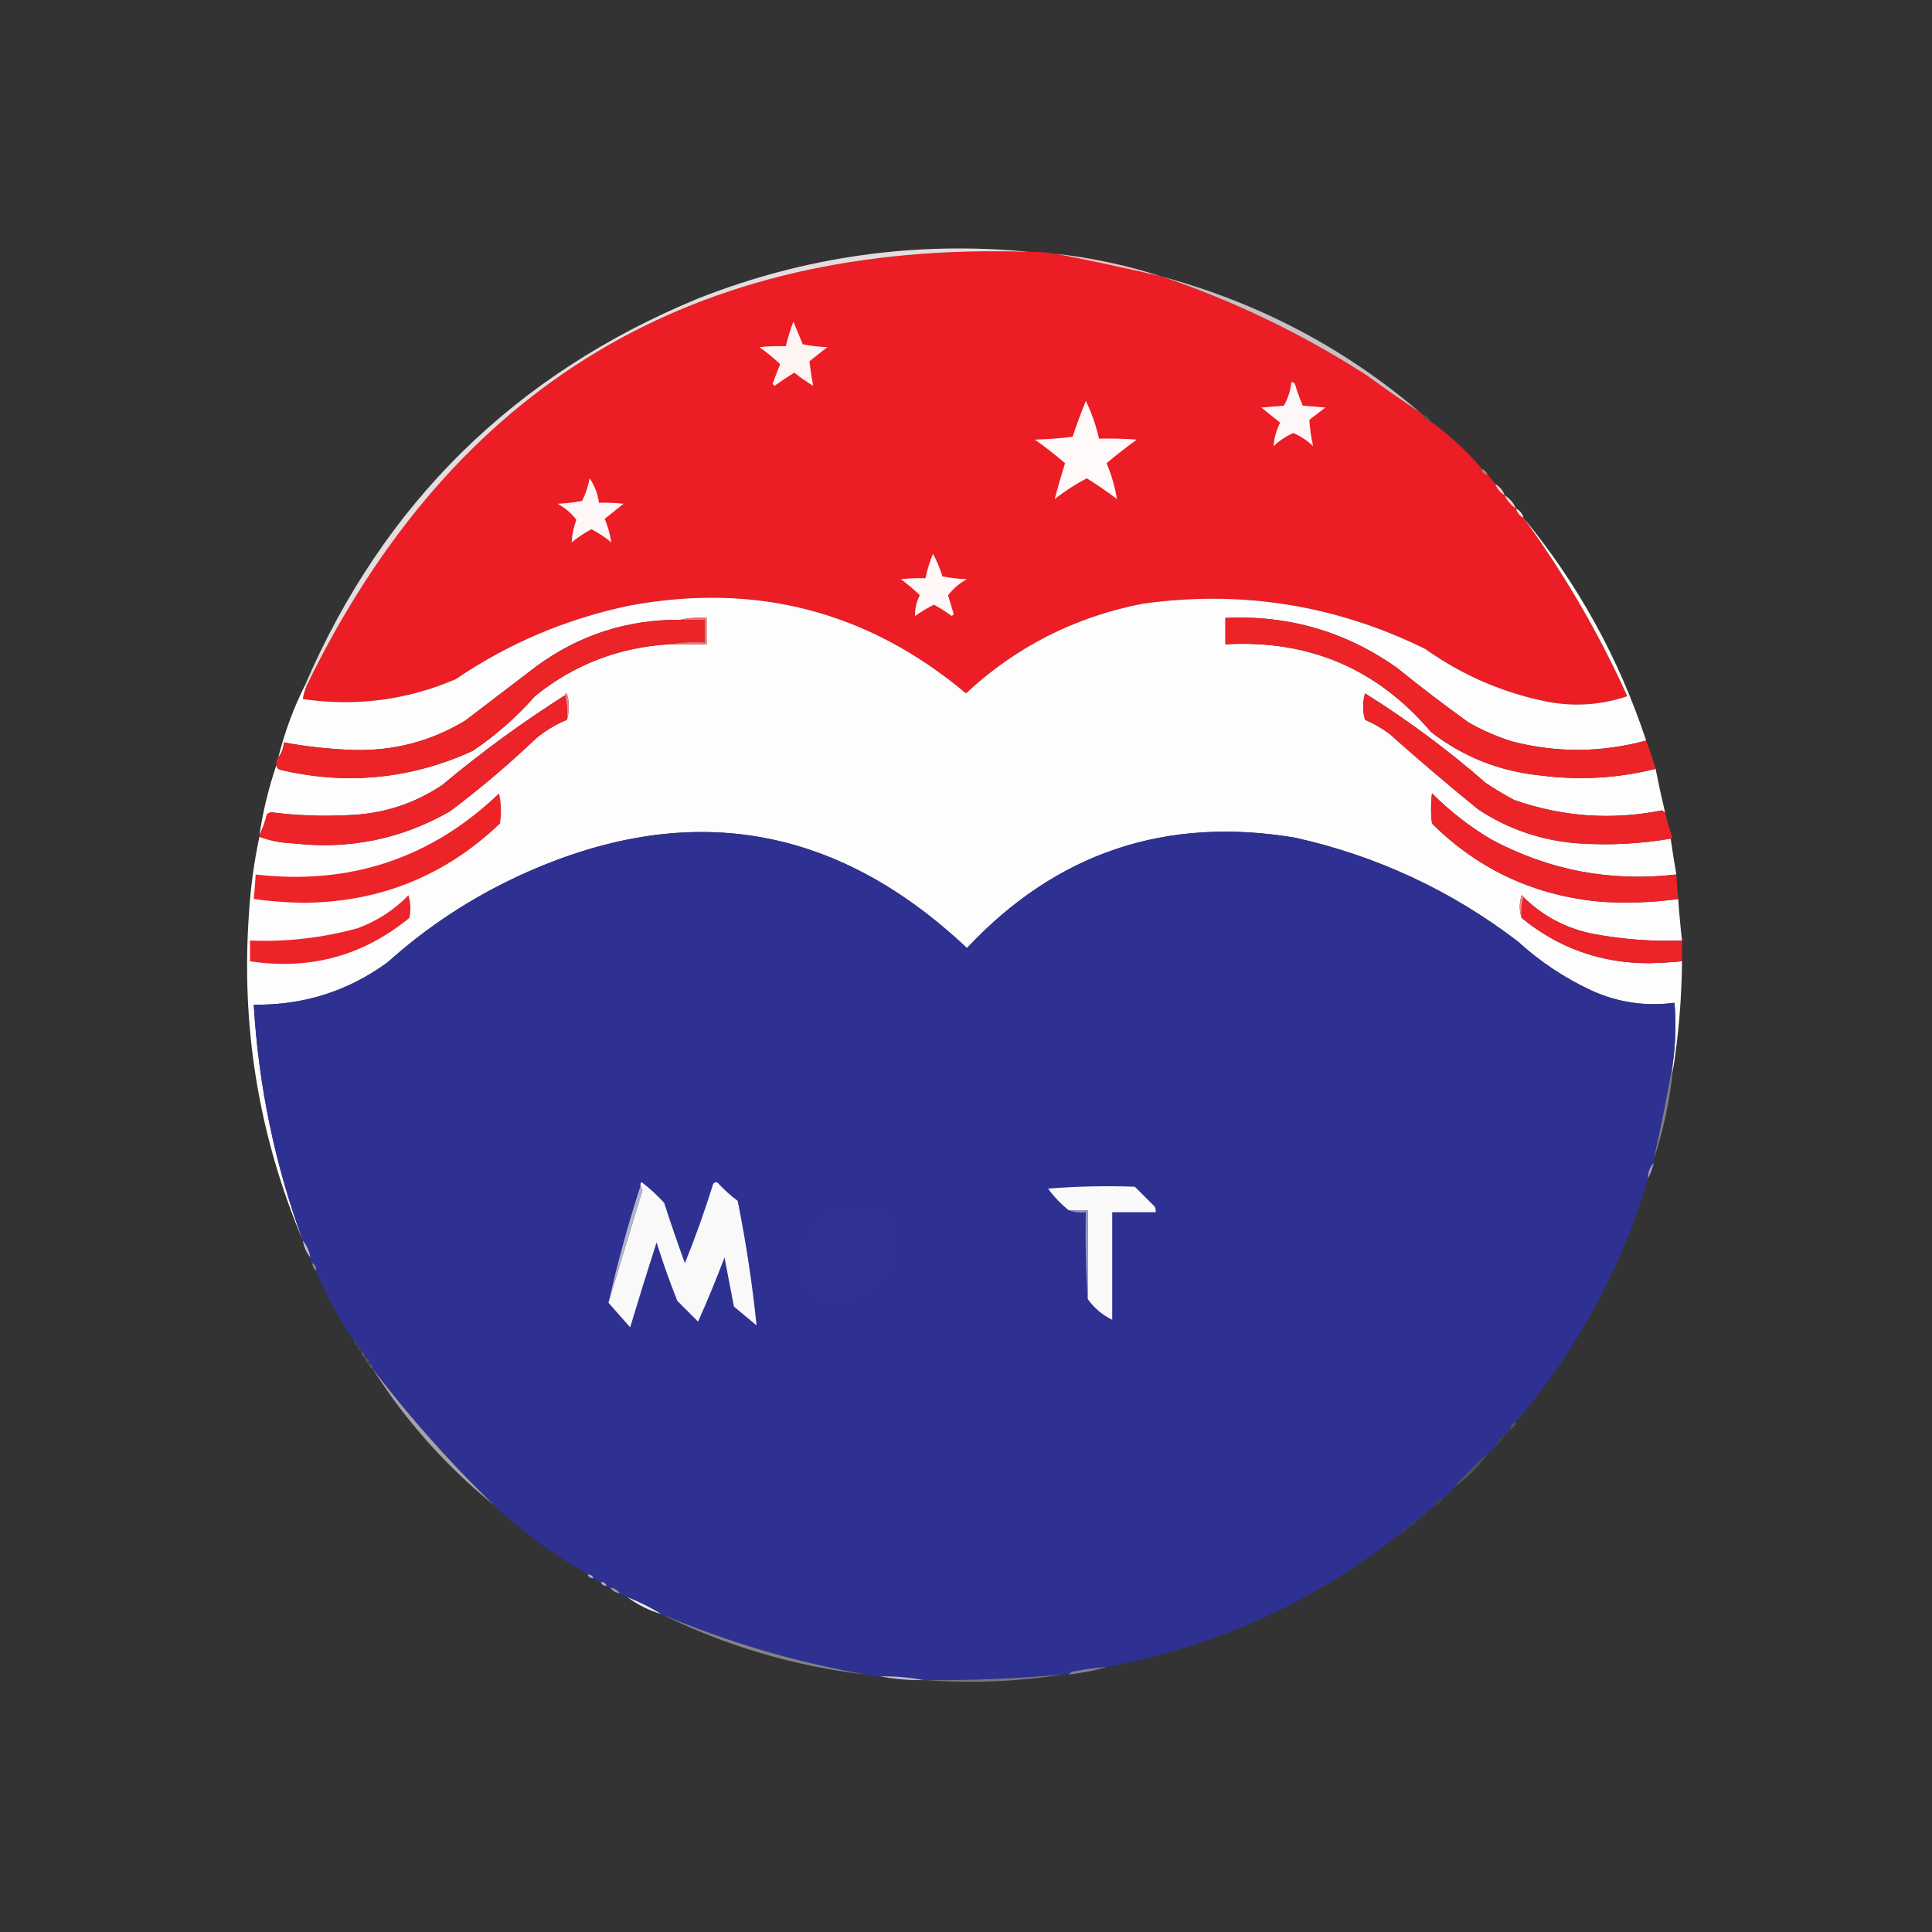 <?xml version="1.0" encoding="UTF-8" standalone="no"?>
<svg
   version="1.1"
   width="1024px"
   height="1024px"
   style="shape-rendering:geometricPrecision; text-rendering:geometricPrecision; image-rendering:optimizeQuality; fill-rule:evenodd; clip-rule:evenodd"
   id="svg270"
   sodipodi:docname="Kweichow-Moutai-Logo-SVG_001.svg"
   inkscape:version="1.2.2 (732a01da63, 2022-12-09)"
   xmlns:inkscape="http://www.inkscape.org/namespaces/inkscape"
   xmlns:sodipodi="http://sodipodi.sourceforge.net/DTD/sodipodi-0.dtd"
   xmlns="http://www.w3.org/2000/svg"
   xmlns:svg="http://www.w3.org/2000/svg">
  <rect width="100%" height="100%" fill="#333333" stroke="none"/>
  <defs
     id="defs274" />
  <sodipodi:namedview
     id="namedview272"
     pagecolor="#ffffff"
     bordercolor="#000000"
     borderopacity="0.25"
     inkscape:showpageshadow="2"
     inkscape:pageopacity="0.0"
     inkscape:pagecheckerboard="0"
     inkscape:deskcolor="#d1d1d1"
     showgrid="false"
     inkscape:zoom="0.7890625"
     inkscape:cx="442.29703"
     inkscape:cy="512.63366"
     inkscape:window-width="1920"
     inkscape:window-height="991"
     inkscape:window-x="-9"
     inkscape:window-y="-9"
     inkscape:window-maximized="1"
     inkscape:current-layer="svg270" />
  <g
     id="g4">
    <path
       style="opacity:1"
       fill="#ec1d24"
       d="M 545.5,133.5 C 550.203,133.437 554.87,133.771 559.5,134.5C 578.115,138.149 596.781,142.149 615.5,146.5C 654.001,159.5 690.334,177 724.5,199C 733.731,205.745 743.065,212.245 752.5,218.5C 753.167,218.5 753.5,218.833 753.5,219.5C 754.585,221.587 756.251,222.92 758.5,223.5C 768.48,230.815 777.48,239.148 785.5,248.5C 785.5,250.5 786.5,251.5 788.5,251.5C 789.833,253.167 791.167,254.833 792.5,256.5C 793.419,259.089 795.086,261.089 797.5,262.5C 798.757,265.427 800.757,267.761 803.5,269.5C 804.08,271.749 805.413,273.415 807.5,274.5C 828.979,303.928 847.312,335.428 862.5,369C 848.782,373.631 834.782,374.631 820.5,372C 796.763,367.294 775.096,357.96 755.5,344C 707.941,320.609 657.941,312.609 605.5,320C 569.671,326.997 538.504,342.83 512,367.5C 460.13,323.988 400.63,308.488 333.5,321C 300.169,327.991 269.502,340.991 241.5,360C 215.506,371.118 188.506,374.618 160.5,370.5C 160.878,368.079 161.545,365.746 162.5,363.5C 239.827,204.289 367.493,127.623 545.5,133.5 Z"
       id="path2" />
  </g>
  <g
     id="g8">
    <path
       style="opacity:1"
       fill="#fdbbbb"
       d="M 559.5,134.5 C 578.686,136.634 597.353,140.634 615.5,146.5C 596.781,142.149 578.115,138.149 559.5,134.5 Z"
       id="path6" />
  </g>
  <g
     id="g12">
    <path
       style="opacity:1"
       fill="#fef4f4"
       d="M 420.5,170.5 C 422.141,174.4 423.808,178.4 425.5,182.5C 429.796,183.328 434.129,183.828 438.5,184C 435.333,186.5 432.167,189 429,191.5C 429.51,195.868 430.176,200.201 431,204.5C 427.492,202.413 424.158,200.08 421,197.5C 417.414,199.709 413.914,202.043 410.5,204.5C 410.167,204.167 409.833,203.833 409.5,203.5C 410.735,199.961 412.068,196.461 413.5,193C 410.049,189.769 406.382,186.769 402.5,184C 407.155,183.501 411.821,183.334 416.5,183.5C 417.546,179.076 418.879,174.743 420.5,170.5 Z"
       id="path10" />
  </g>
  <g
     id="g16">
    <path
       style="opacity:0.751"
       fill="#fcedee"
       d="M 615.5,146.5 C 666.835,160.328 712.502,184.328 752.5,218.5C 743.065,212.245 733.731,205.745 724.5,199C 690.334,177 654.001,159.5 615.5,146.5 Z"
       id="path14" />
  </g>
  <g
     id="g20">
    <path
       style="opacity:1"
       fill="#fef7f7"
       d="M 684.5,202.5 C 685.497,202.47 686.164,202.97 686.5,204C 687.642,207.76 688.975,211.427 690.5,215C 694.5,215.333 698.5,215.667 702.5,216C 699.667,218.167 696.833,220.333 694,222.5C 694.255,227.251 694.922,231.917 696,236.5C 692.884,233.543 689.384,231.21 685.5,229.5C 681.616,231.21 678.116,233.543 675,236.5C 675.332,232.162 676.498,227.996 678.5,224C 675.167,221.333 671.833,218.667 668.5,216C 672.5,215.667 676.5,215.333 680.5,215C 682.68,211.114 684.014,206.947 684.5,202.5 Z"
       id="path18" />
  </g>
  <g
     id="g24">
    <path
       style="opacity:1"
       fill="#fff9f9"
       d="M 575.5,212.5 C 578.602,218.802 580.936,225.469 582.5,232.5C 589.175,232.334 595.842,232.5 602.5,233C 596.999,237.007 591.666,241.173 586.5,245.5C 589.129,251.694 590.962,258.027 592,264.5C 586.824,260.581 581.49,256.914 576,253.5C 570.009,256.662 564.343,260.329 559,264.5C 560.655,258.23 562.488,251.897 564.5,245.5C 559.387,241.103 554.053,236.936 548.5,233C 555.191,232.831 561.858,232.331 568.5,231.5C 570.645,225.061 572.978,218.728 575.5,212.5 Z"
       id="path22" />
  </g>
  <g
     id="g28">
    <path
       style="opacity:0.192"
       fill="#fad1d3"
       d="M 753.5,219.5 C 755.749,220.08 757.415,221.413 758.5,223.5C 756.251,222.92 754.585,221.587 753.5,219.5 Z"
       id="path26" />
  </g>
  <g
     id="g32">
    <path
       style="opacity:0.635"
       fill="#f9b1b2"
       d="M 785.5,248.5 C 786.833,249.167 787.833,250.167 788.5,251.5C 786.5,251.5 785.5,250.5 785.5,248.5 Z"
       id="path30" />
  </g>
  <g
     id="g36">
    <path
       style="opacity:1"
       fill="#fff7f7"
       d="M 312.5,253.5 C 315.12,257.343 316.787,261.676 317.5,266.5C 321.846,266.334 326.179,266.501 330.5,267C 327.167,269.667 323.833,272.333 320.5,275C 322.228,279.086 323.394,283.252 324,287.5C 320.758,284.795 317.258,282.461 313.5,280.5C 309.742,282.461 306.242,284.795 303,287.5C 303.18,283.434 304.014,279.434 305.5,275.5C 302.805,271.976 299.471,269.142 295.5,267C 299.871,266.828 304.204,266.328 308.5,265.5C 310.438,261.686 311.771,257.686 312.5,253.5 Z"
       id="path34" />
  </g>
  <g
     id="g40">
    <path
       style="opacity:0.886"
       fill="#fcf1f2"
       d="M 545.5,133.5 C 367.493,127.623 239.827,204.289 162.5,363.5C 162.167,363.5 161.833,363.5 161.5,363.5C 203.186,266.648 272.853,198.148 370.5,158C 427.04,135.851 485.373,127.684 545.5,133.5 Z"
       id="path38" />
  </g>
  <g
     id="g44">
    <path
       style="opacity:1"
       fill="#fac6c8"
       d="M 792.5,256.5 C 794.914,257.911 796.581,259.911 797.5,262.5C 795.086,261.089 793.419,259.089 792.5,256.5 Z"
       id="path42" />
  </g>
  <g
     id="g48">
    <path
       style="opacity:1"
       fill="#fcd0d1"
       d="M 797.5,262.5 C 800.243,264.239 802.243,266.573 803.5,269.5C 800.757,267.761 798.757,265.427 797.5,262.5 Z"
       id="path46" />
  </g>
  <g
     id="g52">
    <path
       style="opacity:0.98"
       fill="#f9e9ec"
       d="M 803.5,269.5 C 805.587,270.585 806.92,272.251 807.5,274.5C 805.413,273.415 804.08,271.749 803.5,269.5 Z"
       id="path50" />
  </g>
  <g
     id="g56">
    <path
       style="opacity:1"
       fill="#fff7f8"
       d="M 494.5,293.5 C 496.531,297.237 498.198,301.237 499.5,305.5C 503.796,306.328 508.129,306.828 512.5,307C 508.529,309.142 505.195,311.976 502.5,315.5C 503.501,318.839 504.501,322.172 505.5,325.5C 505.167,325.833 504.833,326.167 504.5,326.5C 501.457,324.287 498.29,322.287 495,320.5C 491.517,322.242 488.184,324.242 485,326.5C 484.879,322.678 485.713,319.011 487.5,315.5C 484.393,312.44 481.059,309.606 477.5,307C 481.821,306.501 486.154,306.334 490.5,306.5C 491.435,302.031 492.768,297.697 494.5,293.5 Z"
       id="path54" />
  </g>
  <g
     id="g60">
    <path
       style="opacity:0.999"
       fill="#fefdfd"
       d="M 807.5,274.5 C 836.372,309.553 858.038,348.886 872.5,392.5C 848.875,398.928 825.208,399.094 801.5,393C 793.463,390.48 785.796,387.147 778.5,383C 765.549,373.717 752.882,364.05 740.5,354C 713.295,334.768 682.961,325.935 649.5,327.5C 649.5,332.167 649.5,336.833 649.5,341.5C 693.731,338.96 730.064,354.46 758.5,388C 775.553,401.185 794.887,408.852 816.5,411C 837.114,413.684 857.447,412.517 877.5,407.5C 879.008,415.2 880.675,422.867 882.5,430.5C 881.883,430.389 881.383,430.056 881,429.5C 854.354,434.809 828.187,432.975 802.5,424C 797.334,421.252 792.334,418.252 787.5,415C 767.415,397.46 746.081,381.627 723.5,367.5C 722.167,372.167 722.167,376.833 723.5,381.5C 728.16,383.495 732.494,385.995 736.5,389C 751.873,402.708 767.539,416.042 783.5,429C 799.557,439.575 817.224,445.575 836.5,447C 852.951,448.109 869.285,447.276 885.5,444.5C 886.398,450.887 887.398,457.221 888.5,463.5C 853.843,467.535 821.177,461.368 790.5,445C 779.005,438.162 768.505,429.996 759,420.5C 758.333,425.833 758.333,431.167 759,436.5C 783.993,461.241 814.16,475.074 849.5,478C 862.889,478.806 876.222,478.306 889.5,476.5C 890.003,483.896 890.669,491.229 891.5,498.5C 875.693,499.075 860.026,497.908 844.5,495C 830.125,492.148 817.791,485.648 807.5,475.5C 807.44,474.957 807.107,474.624 806.5,474.5C 805.191,478.649 805.191,482.649 806.5,486.5C 826.016,502.508 848.516,510.508 874,510.5C 879.854,510.366 885.688,510.033 891.5,509.5C 891.325,529.44 889.658,549.107 886.5,568.5C 886.5,567.167 886.5,565.833 886.5,564.5C 888.105,553.521 888.439,542.521 887.5,531.5C 872.259,533.527 857.592,531.361 843.5,525C 829.14,518.295 816.14,509.628 804.5,499C 769.252,472.045 729.919,453.711 686.5,444C 617.824,432.503 559.824,452.003 512.5,502.5C 442.467,436.419 363.467,423.585 275.5,464C 249.803,475.841 226.47,491.174 205.5,510C 184.432,525.41 160.766,532.91 134.5,532.5C 137.03,575.484 145.696,617.15 160.5,657.5C 137.107,601.937 127.607,543.937 132,483.5C 132.873,469.893 134.706,456.56 137.5,443.5C 143.177,445.617 149.177,446.783 155.5,447C 185.117,450.393 212.784,444.727 238.5,430C 254.576,417.949 269.909,404.949 284.5,391C 289.393,387.055 294.727,383.888 300.5,381.5C 301.812,376.985 301.812,372.318 300.5,367.5C 299.893,367.624 299.56,367.957 299.5,368.5C 276.828,382.848 255.161,398.681 234.5,416C 219.728,425.924 203.394,431.257 185.5,432C 171.447,432.794 157.447,432.294 143.5,430.5C 142.833,430.833 142.167,431.167 141.5,431.5C 140.609,435.444 139.276,439.111 137.5,442.5C 139.427,429.793 142.427,417.46 146.5,405.5C 146.577,406.75 147.244,407.583 148.5,408C 183.665,416.284 217.665,412.95 250.5,398C 262.686,389.823 273.686,380.156 283.5,369C 304.131,352.285 327.797,343.118 354.5,341.5C 361.167,341.5 367.833,341.5 374.5,341.5C 374.5,336.833 374.5,332.167 374.5,327.5C 369.637,327.181 364.97,327.514 360.5,328.5C 332.43,328.348 307.096,336.514 284.5,353C 271.833,362.667 259.167,372.333 246.5,382C 228.412,392.901 208.745,398.068 187.5,397.5C 175.049,397.102 162.716,395.768 150.5,393.5C 150.267,396.542 149.267,399.208 147.5,401.5C 150.809,388.231 155.475,375.565 161.5,363.5C 161.833,363.5 162.167,363.5 162.5,363.5C 161.545,365.746 160.878,368.079 160.5,370.5C 188.506,374.618 215.506,371.118 241.5,360C 269.502,340.991 300.169,327.991 333.5,321C 400.63,308.488 460.13,323.988 512,367.5C 538.504,342.83 569.671,326.997 605.5,320C 657.941,312.609 707.941,320.609 755.5,344C 775.096,357.96 796.763,367.294 820.5,372C 834.782,374.631 848.782,373.631 862.5,369C 847.312,335.428 828.979,303.928 807.5,274.5 Z"
       id="path58" />
  </g>
  <g
     id="g64">
    <path
       style="opacity:1"
       fill="#ec2327"
       d="M 360.5,328.5 C 364.833,328.5 369.167,328.5 373.5,328.5C 373.5,332.5 373.5,336.5 373.5,340.5C 366.978,340.177 360.645,340.51 354.5,341.5C 327.797,343.118 304.131,352.285 283.5,369C 273.686,380.156 262.686,389.823 250.5,398C 217.665,412.95 183.665,416.284 148.5,408C 147.244,407.583 146.577,406.75 146.5,405.5C 146.232,403.901 146.566,402.568 147.5,401.5C 149.267,399.208 150.267,396.542 150.5,393.5C 162.716,395.768 175.049,397.102 187.5,397.5C 208.745,398.068 228.412,392.901 246.5,382C 259.167,372.333 271.833,362.667 284.5,353C 307.096,336.514 332.43,328.348 360.5,328.5 Z"
       id="path62" />
  </g>
  <g
     id="g68">
    <path
       style="opacity:1"
       fill="#ec2428"
       d="M 872.5,392.5 C 874.367,397.433 876.033,402.433 877.5,407.5C 857.447,412.517 837.114,413.684 816.5,411C 794.887,408.852 775.553,401.185 758.5,388C 730.064,354.46 693.731,338.96 649.5,341.5C 649.5,336.833 649.5,332.167 649.5,327.5C 682.961,325.935 713.295,334.768 740.5,354C 752.882,364.05 765.549,373.717 778.5,383C 785.796,387.147 793.463,390.48 801.5,393C 825.208,399.094 848.875,398.928 872.5,392.5 Z"
       id="path66" />
  </g>
  <g
     id="g72">
    <path
       style="opacity:1"
       fill="#f47578"
       d="M 360.5,328.5 C 364.97,327.514 369.637,327.181 374.5,327.5C 374.5,332.167 374.5,336.833 374.5,341.5C 367.833,341.5 361.167,341.5 354.5,341.5C 360.645,340.51 366.978,340.177 373.5,340.5C 373.5,336.5 373.5,332.5 373.5,328.5C 369.167,328.5 364.833,328.5 360.5,328.5 Z"
       id="path70" />
  </g>
  <g
     id="g76">
    <path
       style="opacity:1"
       fill="#f58286"
       d="M 299.5,368.5 C 299.56,367.957 299.893,367.624 300.5,367.5C 301.812,372.318 301.812,376.985 300.5,381.5C 300.818,376.968 300.485,372.634 299.5,368.5 Z"
       id="path74" />
  </g>
  <g
     id="g80">
    <path
       style="opacity:1"
       fill="#ec2328"
       d="M 299.5,368.5 C 300.485,372.634 300.818,376.968 300.5,381.5C 294.727,383.888 289.393,387.055 284.5,391C 269.909,404.949 254.576,417.949 238.5,430C 212.784,444.727 185.117,450.393 155.5,447C 149.177,446.783 143.177,445.617 137.5,443.5C 137.5,443.167 137.5,442.833 137.5,442.5C 139.276,439.111 140.609,435.444 141.5,431.5C 142.167,431.167 142.833,430.833 143.5,430.5C 157.447,432.294 171.447,432.794 185.5,432C 203.394,431.257 219.728,425.924 234.5,416C 255.161,398.681 276.828,382.848 299.5,368.5 Z"
       id="path78" />
  </g>
  <g
     id="g84">
    <path
       style="opacity:1"
       fill="#ec2428"
       d="M 882.5,430.5 C 883.533,435.099 884.867,439.599 886.5,444C 886.272,444.399 885.938,444.565 885.5,444.5C 869.285,447.276 852.951,448.109 836.5,447C 817.224,445.575 799.557,439.575 783.5,429C 767.539,416.042 751.873,402.708 736.5,389C 732.494,385.995 728.16,383.495 723.5,381.5C 722.167,376.833 722.167,372.167 723.5,367.5C 746.081,381.627 767.415,397.46 787.5,415C 792.334,418.252 797.334,421.252 802.5,424C 828.187,432.975 854.354,434.809 881,429.5C 881.383,430.056 881.883,430.389 882.5,430.5 Z"
       id="path82" />
  </g>
  <g
     id="g88">
    <path
       style="opacity:1"
       fill="#ec2428"
       d="M 264.5,420.5 C 265.651,425.65 265.817,430.984 265,436.5C 236.052,464.161 201.385,478.161 161,478.5C 152.119,478.369 143.286,477.702 134.5,476.5C 134.927,472.176 135.261,467.842 135.5,463.5C 185.503,469.27 228.503,454.937 264.5,420.5 Z"
       id="path86" />
  </g>
  <g
     id="g92">
    <path
       style="opacity:1"
       fill="#ec2328"
       d="M 888.5,463.5 C 888.739,467.842 889.073,472.176 889.5,476.5C 876.222,478.306 862.889,478.806 849.5,478C 814.16,475.074 783.993,461.241 759,436.5C 758.333,431.167 758.333,425.833 759,420.5C 768.505,429.996 779.005,438.162 790.5,445C 821.177,461.368 853.843,467.535 888.5,463.5 Z"
       id="path90" />
  </g>
  <g
     id="g96">
    <path
       style="opacity:1"
       fill="#2e3191"
       d="M 886.5,564.5 C 883.577,581.117 880.243,597.783 876.5,614.5C 876.5,615.167 876.5,615.833 876.5,616.5C 874.345,618.617 873.345,621.284 873.5,624.5C 859.23,672.726 835.897,715.726 803.5,753.5C 801.738,754.262 800.738,755.596 800.5,757.5C 799.833,758.833 798.833,759.833 797.5,760.5C 795.086,761.911 793.419,763.911 792.5,766.5C 791.5,768.167 790.167,769.5 788.5,770.5C 782.167,776.167 776.167,782.167 770.5,788.5C 768.833,790.833 766.833,792.833 764.5,794.5C 762.251,795.08 760.585,796.413 759.5,798.5C 758.833,799.833 757.833,800.833 756.5,801.5C 754.973,801.427 753.973,802.094 753.5,803.5C 752.833,804.833 751.833,805.833 750.5,806.5C 748.973,806.427 747.973,807.094 747.5,808.5C 747.167,809.5 746.5,810.167 745.5,810.5C 743.973,810.427 742.973,811.094 742.5,812.5C 696.646,849.084 644.646,872.751 586.5,883.5C 580.464,884.006 574.464,884.839 568.5,886C 567.584,886.278 566.918,886.778 566.5,887.5C 565.5,887.5 564.5,887.5 563.5,887.5C 539.225,889.725 514.892,890.725 490.5,890.5C 490.167,890.5 489.833,890.5 489.5,890.5C 482.049,889.028 474.382,888.361 466.5,888.5C 463.615,888.806 460.948,888.473 458.5,887.5C 421.311,880.909 385.311,870.243 350.5,855.5C 344.849,852.008 338.849,849.008 332.5,846.5C 330.847,846.34 329.514,845.674 328.5,844.5C 327.341,842.75 325.674,841.75 323.5,841.5C 322.508,841.672 321.842,841.338 321.5,840.5C 321.027,839.094 320.027,838.427 318.5,838.5C 316.847,838.34 315.514,837.674 314.5,836.5C 314.027,835.094 313.027,834.427 311.5,834.5C 293.4,824.115 276.733,811.782 261.5,797.5C 238.282,774.961 216.948,750.961 197.5,725.5C 197.573,723.973 196.906,722.973 195.5,722.5C 195.573,720.973 194.906,719.973 193.5,719.5C 193.573,717.973 192.906,716.973 191.5,716.5C 191.573,714.973 190.906,713.973 189.5,713.5C 189.573,711.973 188.906,710.973 187.5,710.5C 179.566,698.972 172.899,686.639 167.5,673.5C 167.771,671.62 167.104,670.287 165.5,669.5C 164.596,668.791 164.263,667.791 164.5,666.5C 163.958,663.088 162.625,660.088 160.5,657.5C 145.696,617.15 137.03,575.484 134.5,532.5C 160.766,532.91 184.432,525.41 205.5,510C 226.47,491.174 249.803,475.841 275.5,464C 363.467,423.585 442.467,436.419 512.5,502.5C 559.824,452.003 617.824,432.503 686.5,444C 729.919,453.711 769.252,472.045 804.5,499C 816.14,509.628 829.14,518.295 843.5,525C 857.592,531.361 872.259,533.527 887.5,531.5C 888.439,542.521 888.105,553.521 886.5,564.5 Z"
       id="path94" />
  </g>
  <g
     id="g100">
    <path
       style="opacity:1"
       fill="#f48386"
       d="M 807.5,475.5 C 806.518,478.962 806.185,482.629 806.5,486.5C 805.191,482.649 805.191,478.649 806.5,474.5C 807.107,474.624 807.44,474.957 807.5,475.5 Z"
       id="path98" />
  </g>
  <g
     id="g104">
    <path
       style="opacity:1"
       fill="#ec2328"
       d="M 216.5,474.5 C 217.645,478.311 217.812,482.311 217,486.5C 192.381,506.643 164.214,514.31 132.5,509.5C 132.5,505.833 132.5,502.167 132.5,498.5C 151.848,499.283 170.848,497.117 189.5,492C 199.895,488.147 208.895,482.314 216.5,474.5 Z"
       id="path102" />
  </g>
  <g
     id="g108">
    <path
       style="opacity:1"
       fill="#ec2328"
       d="M 807.5,475.5 C 817.791,485.648 830.125,492.148 844.5,495C 860.026,497.908 875.693,499.075 891.5,498.5C 891.5,502.167 891.5,505.833 891.5,509.5C 885.688,510.033 879.854,510.366 874,510.5C 848.516,510.508 826.016,502.508 806.5,486.5C 806.185,482.629 806.518,478.962 807.5,475.5 Z"
       id="path106" />
  </g>
  <g
     id="g112">
    <path
       style="opacity:0.468"
       fill="#d0cfe3"
       d="M 886.5,564.5 C 886.5,565.833 886.5,567.167 886.5,568.5C 884.807,584.306 881.474,599.639 876.5,614.5C 880.243,597.783 883.577,581.117 886.5,564.5 Z"
       id="path110" />
  </g>
  <g
     id="g116">
    <path
       style="opacity:1"
       fill="#9a98c8"
       d="M 876.5,616.5 C 875.871,619.397 874.871,622.064 873.5,624.5C 873.345,621.284 874.345,618.617 876.5,616.5 Z"
       id="path114" />
  </g>
  <g
     id="g136">
    <path
       style="opacity:1"
       fill="#fafafb"
       d="M 576.5,688.5 C 576.5,672.833 576.5,657.167 576.5,641.5C 573.167,641.5 569.833,641.5 566.5,641.5C 562.336,638.168 558.669,634.335 555.5,630C 570.818,628.762 586.151,628.429 601.5,629C 605,632.5 608.5,636 612,639.5C 612.483,640.448 612.649,641.448 612.5,642.5C 604.833,642.5 597.167,642.5 589.5,642.5C 589.5,661.5 589.5,680.5 589.5,699.5C 584.313,696.99 579.979,693.324 576.5,688.5 Z"
       id="path134" />
  </g>
  <g
     id="g140">
    <path
       style="opacity:1"
       fill="#f9f9fa"
       d="M 322.5,690.5 C 328.41,670.705 334.41,650.872 340.5,631C 340.257,630.098 339.923,629.265 339.5,628.5C 339.369,627.761 339.536,627.094 340,626.5C 344.3,629.798 348.3,633.465 352,637.5C 355.469,648.241 359.136,658.908 363,669.5C 368.581,655.761 373.581,641.761 378,627.5C 378.718,626.549 379.551,626.383 380.5,627C 383.717,630.517 387.217,633.684 391,636.5C 395.38,658.39 398.714,680.39 401,702.5C 397,699.167 393,695.833 389,692.5C 387.333,683.833 385.667,675.167 384,666.5C 379.632,677.987 374.966,689.321 370,700.5C 366.333,696.833 362.667,693.167 359,689.5C 354.936,679.307 351.269,668.974 348,658.5C 343.181,673.442 338.514,688.442 334,703.5C 330.159,699.135 326.326,694.802 322.5,690.5 Z"
       id="path138" />
  </g>
  <g
     id="g144">
    <path
       style="opacity:1"
       fill="#b4b4cc"
       d="M 339.5,628.5 C 339.923,629.265 340.257,630.098 340.5,631C 334.41,650.872 328.41,670.705 322.5,690.5C 327.255,669.47 332.922,648.804 339.5,628.5 Z"
       id="path142" />
  </g>
  <g
     id="g148">
    <path
       style="opacity:1"
       fill="#303292"
       d="M 462.5,682.5 C 451.851,689.374 440.851,690.041 429.5,684.5C 421.47,667.097 425.47,653.264 441.5,643C 450.625,639.53 459.625,639.696 468.5,643.5C 474.949,651.688 476.116,660.688 472,670.5C 469.536,675.116 466.369,679.116 462.5,682.5 Z"
       id="path146" />
  </g>
  <g
     id="g156">
    <path
       style="opacity:0.996"
       fill="#9697c4"
       d="M 566.5,641.5 C 569.833,641.5 573.167,641.5 576.5,641.5C 576.5,657.167 576.5,672.833 576.5,688.5C 575.504,673.342 575.17,658.009 575.5,642.5C 572.287,642.81 569.287,642.477 566.5,641.5 Z"
       id="path154" />
  </g>
  <g
     id="g172">
    <path
       style="opacity:0.996"
       fill="#bbb9d7"
       d="M 160.5,657.5 C 162.625,660.088 163.958,663.088 164.5,666.5C 162.375,663.912 161.042,660.912 160.5,657.5 Z"
       id="path170" />
  </g>
  <g
     id="g176">
    <path
       style="opacity:0.62"
       fill="#b8b6d7"
       d="M 165.5,669.5 C 167.104,670.287 167.771,671.62 167.5,673.5C 166.326,672.486 165.66,671.153 165.5,669.5 Z"
       id="path174" />
  </g>
  <g
     id="g188">
    <path
       style="opacity:0.086"
       fill="#e4e2ed"
       d="M 187.5,710.5 C 188.906,710.973 189.573,711.973 189.5,713.5C 188.094,713.027 187.427,712.027 187.5,710.5 Z"
       id="path186" />
  </g>
  <g
     id="g192">
    <path
       style="opacity:0.086"
       fill="#e4e2ee"
       d="M 189.5,713.5 C 190.906,713.973 191.573,714.973 191.5,716.5C 190.094,716.027 189.427,715.027 189.5,713.5 Z"
       id="path190" />
  </g>
  <g
     id="g196">
    <path
       style="opacity:0.192"
       fill="#e5e2ed"
       d="M 191.5,716.5 C 192.906,716.973 193.573,717.973 193.5,719.5C 192.094,719.027 191.427,718.027 191.5,716.5 Z"
       id="path194" />
  </g>
  <g
     id="g200">
    <path
       style="opacity:0.192"
       fill="#e5e2ed"
       d="M 193.5,719.5 C 194.906,719.973 195.573,720.973 195.5,722.5C 194.094,722.027 193.427,721.027 193.5,719.5 Z"
       id="path198" />
  </g>
  <g
     id="g204">
    <path
       style="opacity:0.192"
       fill="#e5e2ed"
       d="M 195.5,722.5 C 196.906,722.973 197.573,723.973 197.5,725.5C 196.094,725.027 195.427,724.027 195.5,722.5 Z"
       id="path202" />
  </g>
  <g
     id="g208">
    <path
       style="opacity:0.613"
       fill="#eae8f0"
       d="M 197.5,725.5 C 216.948,750.961 238.282,774.961 261.5,797.5C 236.226,776.899 214.893,752.899 197.5,725.5 Z"
       id="path206" />
  </g>
  <g
     id="g212">
    <path
       style="opacity:0.192"
       fill="#d9d5e6"
       d="M 803.5,753.5 C 803.262,755.404 802.262,756.738 800.5,757.5C 800.738,755.596 801.738,754.262 803.5,753.5 Z"
       id="path210" />
  </g>
  <g
     id="g216">
    <path
       style="opacity:0.086"
       fill="#dad8e6"
       d="M 797.5,760.5 C 796.581,763.089 794.914,765.089 792.5,766.5C 793.419,763.911 795.086,761.911 797.5,760.5 Z"
       id="path214" />
  </g>
  <g
     id="g220">
    <path
       style="opacity:0.192"
       fill="#e8e5ec"
       d="M 788.5,770.5 C 783.5,777.5 777.5,783.5 770.5,788.5C 776.167,782.167 782.167,776.167 788.5,770.5 Z"
       id="path218" />
  </g>
  <g
     id="g224">
    <path
       style="opacity:0.086"
       fill="#dbd9e6"
       d="M 764.5,794.5 C 763.415,796.587 761.749,797.92 759.5,798.5C 760.585,796.413 762.251,795.08 764.5,794.5 Z"
       id="path222" />
  </g>
  <g
     id="g228">
    <path
       style="opacity:0.086"
       fill="#cfcde1"
       d="M 756.5,801.5 C 756.027,802.906 755.027,803.573 753.5,803.5C 753.973,802.094 754.973,801.427 756.5,801.5 Z"
       id="path226" />
  </g>
  <g
     id="g232">
    <path
       style="opacity:0.086"
       fill="#cbc8e0"
       d="M 750.5,806.5 C 750.027,807.906 749.027,808.573 747.5,808.5C 747.973,807.094 748.973,806.427 750.5,806.5 Z"
       id="path230" />
  </g>
  <g
     id="g236">
    <path
       style="opacity:0.086"
       fill="#d0cee4"
       d="M 745.5,810.5 C 745.027,811.906 744.027,812.573 742.5,812.5C 742.973,811.094 743.973,810.427 745.5,810.5 Z"
       id="path234" />
  </g>
  <g
     id="g240">
    <path
       style="opacity:1"
       fill="#aba9d1"
       d="M 311.5,834.5 C 313.027,834.427 314.027,835.094 314.5,836.5C 312.973,836.573 311.973,835.906 311.5,834.5 Z"
       id="path238" />
  </g>
  <g
     id="g244">
    <path
       style="opacity:0.996"
       fill="#b0aed1"
       d="M 318.5,838.5 C 320.027,838.427 321.027,839.094 321.5,840.5C 319.973,840.573 318.973,839.906 318.5,838.5 Z"
       id="path242" />
  </g>
  <g
     id="g248">
    <path
       style="opacity:0.565"
       fill="#e3e1ed"
       d="M 323.5,841.5 C 325.674,841.75 327.341,842.75 328.5,844.5C 326.326,844.25 324.659,843.25 323.5,841.5 Z"
       id="path246" />
  </g>
  <g
     id="g252">
    <path
       style="opacity:1"
       fill="#ece9f1"
       d="M 332.5,846.5 C 338.849,849.008 344.849,852.008 350.5,855.5C 343.914,853.54 337.914,850.54 332.5,846.5 Z"
       id="path250" />
  </g>
  <g
     id="g256">
    <path
       style="opacity:0.42"
       fill="#f2eff4"
       d="M 350.5,855.5 C 385.311,870.243 421.311,880.909 458.5,887.5C 420.554,883.018 384.554,872.352 350.5,855.5 Z"
       id="path254" />
  </g>
  <g
     id="g260">
    <path
       style="opacity:0.62"
       fill="#b0afd4"
       d="M 586.5,883.5 C 580.079,885.451 573.412,886.784 566.5,887.5C 566.918,886.778 567.584,886.278 568.5,886C 574.464,884.839 580.464,884.006 586.5,883.5 Z"
       id="path258" />
  </g>
  <g
     id="g264">
    <path
       style="opacity:0.996"
       fill="#bbbad8"
       d="M 466.5,888.5 C 474.382,888.361 482.049,889.028 489.5,890.5C 481.618,890.639 473.951,889.972 466.5,888.5 Z"
       id="path262" />
  </g>
  <g
     id="g268">
    <path
       style="opacity:0.449"
       fill="#cbc9e1"
       d="M 563.5,887.5 C 539.27,891.31 514.937,892.31 490.5,890.5C 514.892,890.725 539.225,889.725 563.5,887.5 Z"
       id="path266" />
  </g>
</svg>
